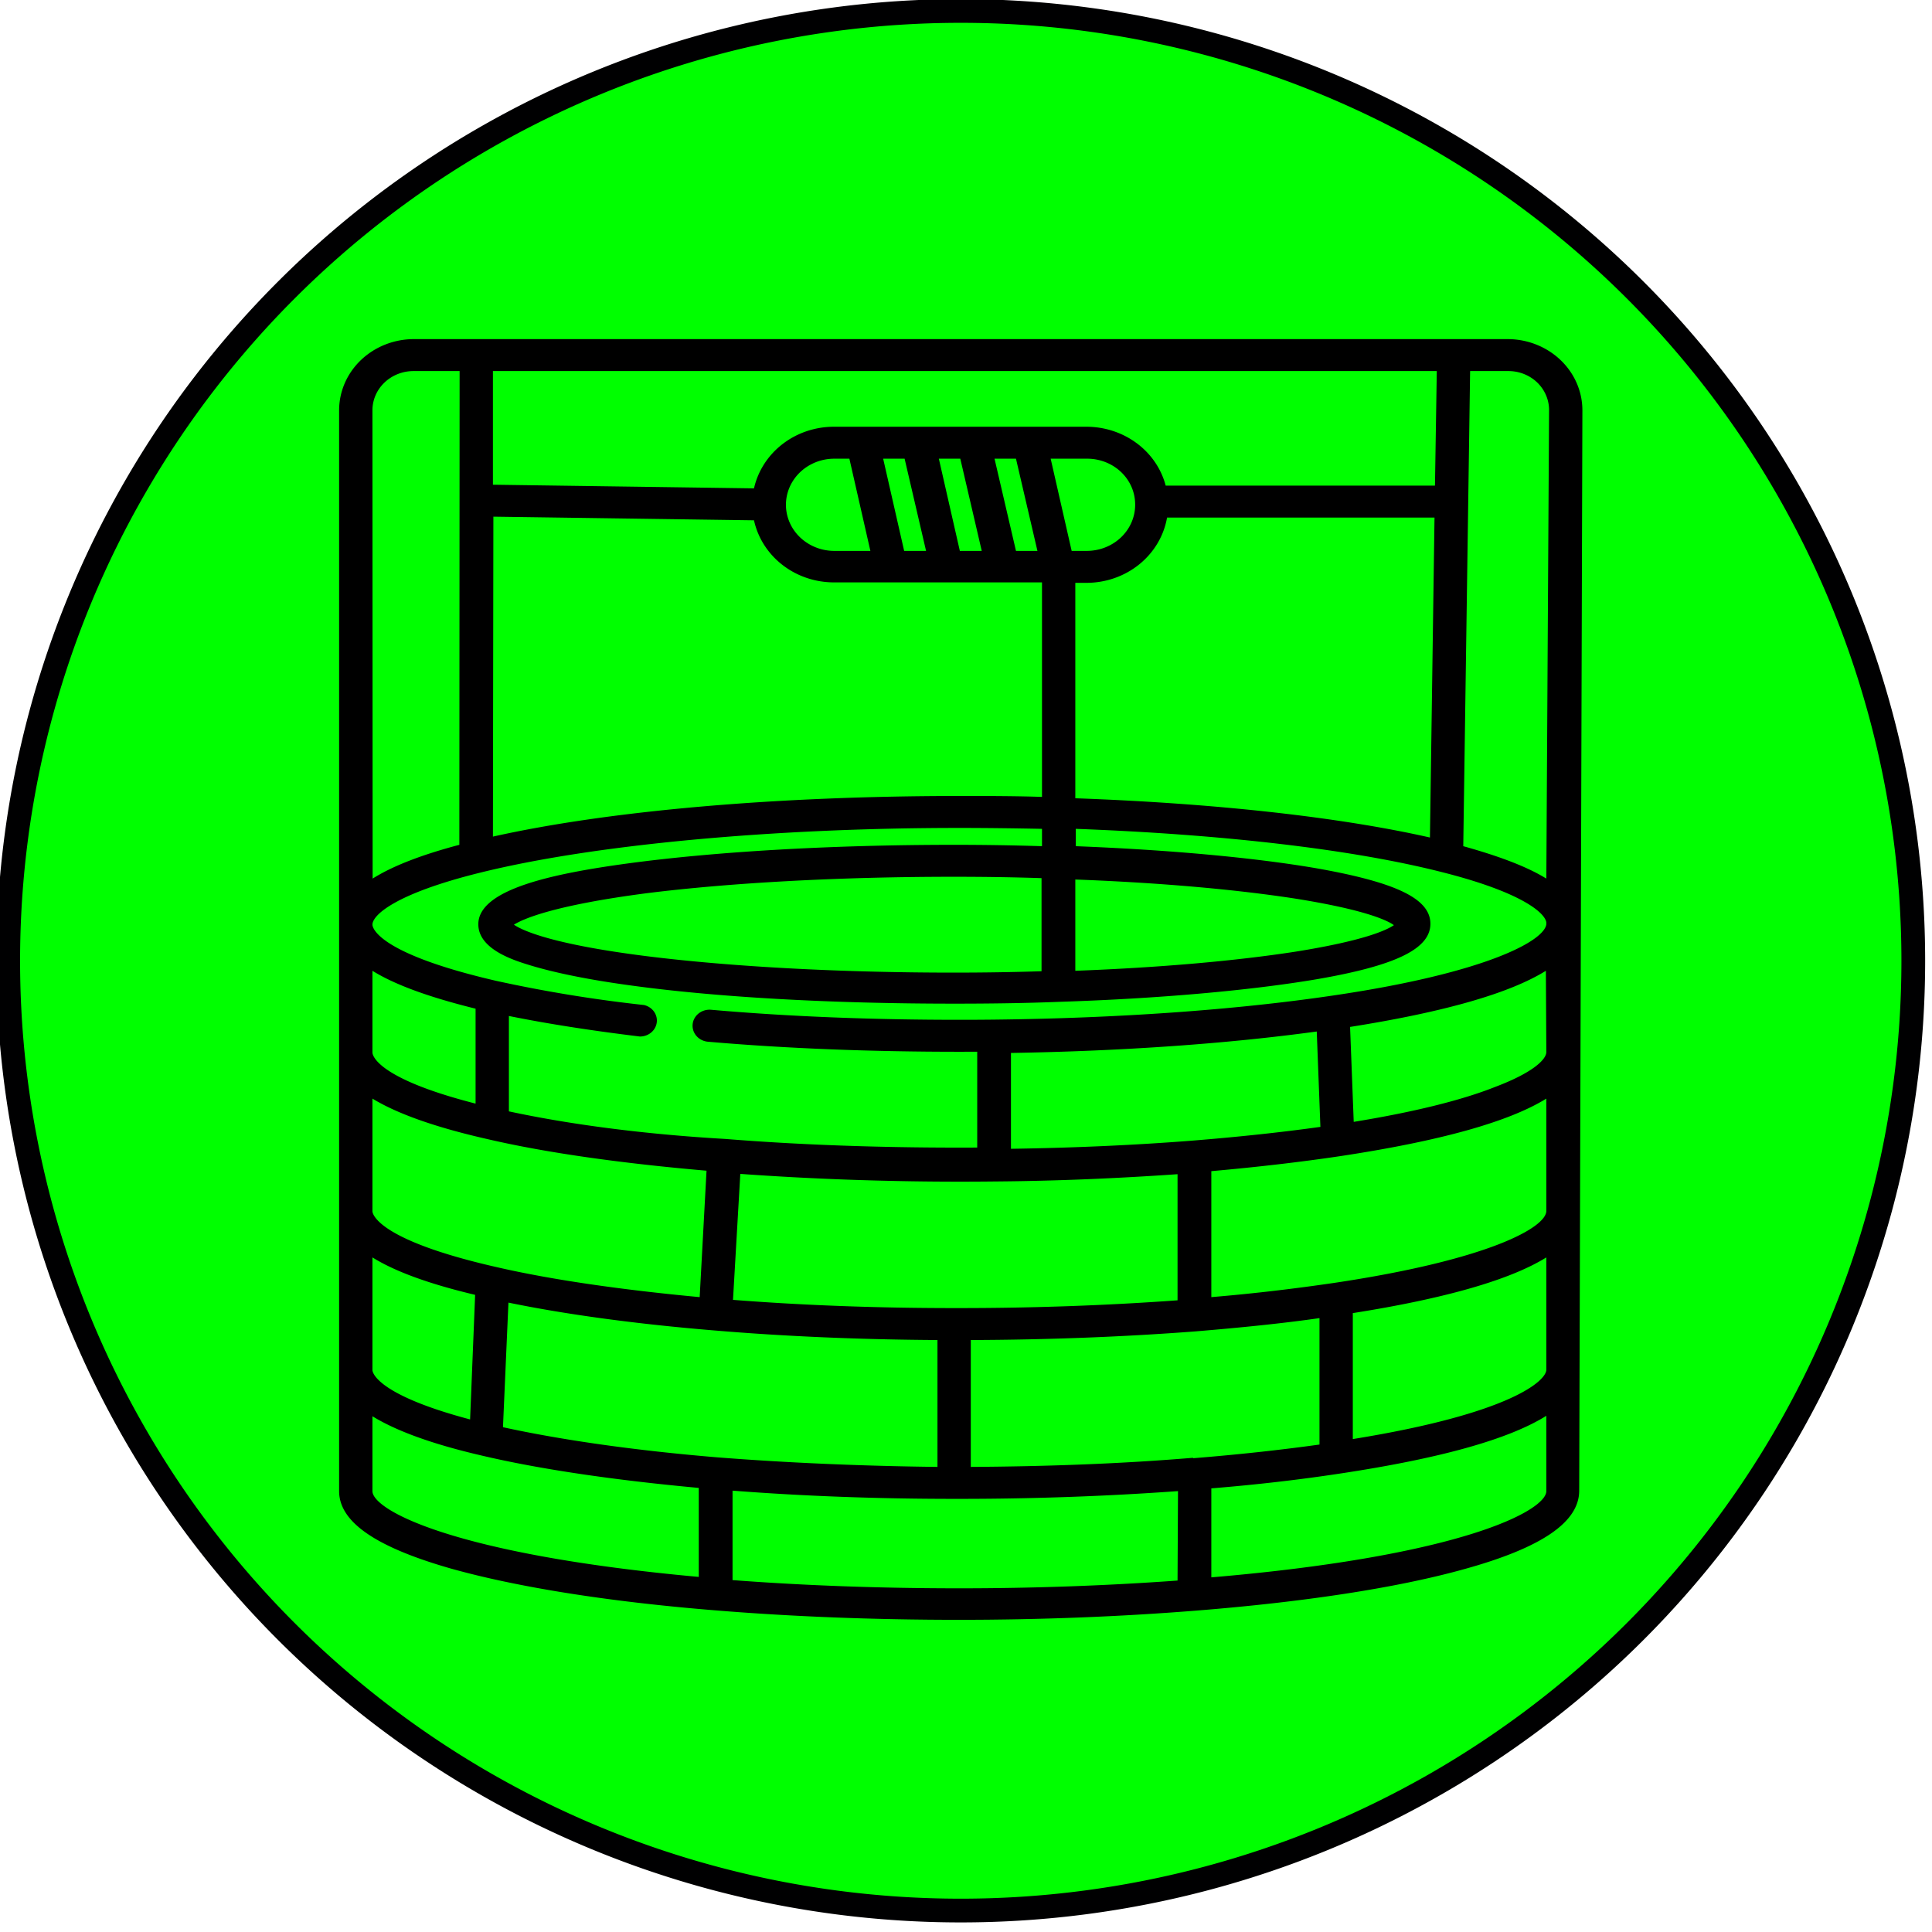 <?xml version="1.0" encoding="UTF-8" standalone="no"?>
<svg
   xmlns:dc="http://purl.org/dc/elements/1.1/"
   xmlns:cc="http://creativecommons.org/ns#"
   xmlns:rdf="http://www.w3.org/1999/02/22-rdf-syntax-ns#"
   xmlns:svg="http://www.w3.org/2000/svg"
   xmlns="http://www.w3.org/2000/svg"
   xmlns:sodipodi="http://sodipodi.sourceforge.net/DTD/sodipodi-0.dtd"
   xmlns:inkscape="http://www.inkscape.org/namespaces/inkscape"
   width="16"
   height="16"
   viewBox="0 0 4.233 4.233"
   version="1.1"
   id="svg8"
   sodipodi:docname="dugwell_functional.svg"
   inkscape:version="1.0 (4035a4f, 2020-05-01)">
  <defs
     id="defs18" />
  <sodipodi:namedview
     inkscape:document-rotation="0"
     pagecolor="#ffffff"
     bordercolor="#666666"
     borderopacity="1"
     objecttolerance="10"
     gridtolerance="10"
     guidetolerance="10"
     inkscape:pageopacity="0"
     inkscape:pageshadow="2"
     inkscape:window-width="1401"
     inkscape:window-height="953"
     id="namedview16"
     showgrid="false"
     inkscape:zoom="22.155298"
     inkscape:cx="2.9249092"
     inkscape:cy="11.676438"
     inkscape:window-x="1495"
     inkscape:window-y="23"
     inkscape:window-maximized="0"
     inkscape:current-layer="svg8" />
  <path
     id="path843"
     style="fill:#00ff00;stroke:#000001;stroke-width:0.052"
     d="M 4.192,2.105 A 2.087,2.081 0 0 1 2.105,4.186 2.087,2.081 0 0 1 0.018,2.105 2.087,2.081 0 0 1 2.105,0.024 2.087,2.081 0 0 1 4.192,2.105 Z" />
  <path
     style="stroke-width:0.006"
     d="m 0.989,3.437 c 0.143,0.04 0.341,0.072 0.575,0.091 0.17,0.014 0.351,0.021 0.537,0.021 0.18,0 0.354,-0.007 0.518,-0.02 0.239,-0.019 0.442,-0.05 0.589,-0.091 0.17,-0.047 0.252,-0.103 0.252,-0.172 l 0.007,-2.367 A 0.164,0.156 0 0 0 3.304,0.743 L 0.906,0.743 A 0.164,0.156 0 0 0 0.743,0.899 V 3.267 c 0,0.068 0.081,0.123 0.246,0.17 z M 1.102,3.127 1.114,2.854 c 0.126,0.026 0.281,0.047 0.451,0.061 0.155,0.013 0.319,0.02 0.489,0.021 v 0.278 C 1.886,3.212 1.724,3.205 1.571,3.193 1.391,3.178 1.23,3.155 1.102,3.127 Z M 2.58,2.572 V 2.849 C 2.428,2.86 2.267,2.866 2.102,2.866 H 2.09 C 1.922,2.866 1.76,2.86 1.606,2.848 L 1.622,2.572 c 0.153,0.011 0.315,0.017 0.48,0.017 0.028,0 0.053,-1.34e-4 0.077,-4.102e-4 0.138,-0.001 0.273,-0.007 0.402,-0.016 z M 2.215,2.518 V 2.307 c 0.243,-0.004 0.473,-0.02 0.67,-0.047 l 0.008,0.209 c -0.086,0.012 -0.18,0.022 -0.279,0.03 -0.127,0.01 -0.261,0.016 -0.399,0.018 z m 0.365,0.945 c -0.152,0.011 -0.313,0.017 -0.478,0.017 -0.172,0 -0.339,-0.006 -0.497,-0.018 V 3.266 c 0.155,0.012 0.318,0.018 0.486,0.018 h 0.012 c 0.165,0 0.325,-0.006 0.478,-0.017 z M 2.614,3.194 C 2.459,3.207 2.295,3.213 2.127,3.214 V 2.936 c 0.17,-5.678e-4 0.336,-0.007 0.493,-0.019 0.096,-0.008 0.187,-0.017 0.271,-0.029 v 0.277 c -0.086,0.012 -0.178,0.022 -0.277,0.03 z m 0.774,0.073 c 0,0.042 -0.181,0.142 -0.734,0.189 V 3.261 c 0.099,-0.008 0.193,-0.019 0.279,-0.032 0.22,-0.033 0.372,-0.075 0.455,-0.127 z m 0,-0.266 c 0,0.024 -0.077,0.096 -0.424,0.152 V 2.877 c 0.203,-0.032 0.345,-0.073 0.424,-0.122 z m 0,-0.348 c 0,0.036 -0.124,0.107 -0.466,0.158 -0.082,0.012 -0.172,0.023 -0.268,0.031 V 2.566 c 0.101,-0.009 0.196,-0.02 0.283,-0.033 0.218,-0.033 0.369,-0.075 0.451,-0.126 z m 0,-0.348 c 0,0.016 -0.029,0.045 -0.111,0.076 C 3.202,2.411 3.095,2.437 2.966,2.458 L 2.958,2.25 Q 3.268,2.201 3.387,2.127 Z M 3.221,0.813 h 0.083 a 0.089,0.085 0 0 1 0.064,0.025 0.09,0.086 0 0 1 0.026,0.062 L 3.388,1.925 C 3.346,1.899 3.285,1.876 3.206,1.854 Z M 1.08,0.813 3.148,0.813 3.144,1.064 H 2.554 A 0.179,0.17 0 0 0 2.381,0.935 H 1.826 A 0.179,0.171 0 0 0 1.652,1.07 L 1.08,1.062 Z M 2.348,1.207 2.302,1.005 h 0.08 a 0.105,0.1 0 0 1 0.105,0.096 v 1.694e-4 q 1.41e-4,0.002 1.342e-4,0.005 A 0.106,0.101 0 0 1 2.381,1.207 Z m 0.008,0.72 c 0.187,0.007 0.354,0.022 0.483,0.042 0.15,0.024 0.2,0.047 0.215,0.058 -0.016,0.011 -0.065,0.034 -0.215,0.058 -0.129,0.02 -0.296,0.035 -0.483,0.042 z m 0,-0.65 h 0.025 A 0.179,0.171 0 0 0 2.557,1.134 H 3.143 L 3.133,1.835 C 2.934,1.79 2.662,1.76 2.356,1.749 Z m -0.083,-0.07 H 2.226 L 2.179,1.005 H 2.226 Z m -0.122,0 H 2.103 L 2.057,1.005 h 0.047 z m -0.122,0 H 1.981 L 1.935,1.005 h 0.047 z m -0.122,0 h -0.079 a 0.106,0.101 0 0 1 0,-0.202 h 0.033 z m -0.826,-0.075 0.571,0.008 A 0.179,0.171 0 0 0 1.826,1.276 H 2.283 v 0.47 c -0.06,-0.002 -0.121,-0.002 -0.181,-0.002 -0.399,0 -0.767,0.032 -1.022,0.089 z M 0.816,0.899 a 0.09,0.086 0 0 1 0.09,-0.086 h 0.101 l -5.71e-4,1.038 q -0.125,0.033 -0.19,0.074 z M 1.052,1.912 c 0.246,-0.061 0.638,-0.098 1.05,-0.098 0.06,0 0.121,8.201e-4 0.181,0.002 v 0.038 c -0.064,-0.002 -0.128,-0.003 -0.192,-0.003 -0.271,0 -0.525,0.015 -0.717,0.041 -0.161,0.022 -0.326,0.056 -0.326,0.133 0,0.048 0.059,0.073 0.104,0.087 0.053,0.017 0.128,0.033 0.222,0.046 0.192,0.027 0.446,0.041 0.717,0.041 0.077,0 0.155,-0.001 0.23,-0.004 0.219,-0.007 0.418,-0.025 0.561,-0.049 0.176,-0.03 0.252,-0.067 0.252,-0.122 0,-0.055 -0.075,-0.091 -0.252,-0.122 -0.135,-0.023 -0.32,-0.04 -0.525,-0.048 v -0.038 c 0.323,0.012 0.607,0.045 0.803,0.095 0.174,0.044 0.225,0.089 0.228,0.11 l -4.62e-5,0.003 h 1.388e-4 c -0.002,0.036 -0.129,0.108 -0.473,0.158 -0.212,0.031 -0.467,0.049 -0.737,0.052 -0.024,2.737e-4 -0.048,4.099e-4 -0.076,4.099e-4 -0.19,0 -0.373,-0.007 -0.544,-0.022 a 0.037,0.035 0 1 0 -0.007,0.07 c 0.173,0.015 0.358,0.022 0.55,0.022 0.014,0 0.027,-3.53e-5 0.04,-9.91e-5 v 0.21 c -0.013,7.06e-5 -0.026,1.056e-4 -0.04,1.056e-4 -0.177,0 -0.35,-0.006 -0.512,-0.019 C 1.408,2.485 1.245,2.463 1.115,2.435 V 2.226 c 0.084,0.017 0.18,0.032 0.287,0.045 a 0.037,0.035 0 0 0 0.009,-0.069 2.937,2.798 0 0 1 -0.324,-0.053 C 0.819,2.087 0.816,2.029 0.816,2.026 c 0,-0.021 0.05,-0.068 0.236,-0.114 z m 1.23,0.012 v 0.204 c -0.063,0.002 -0.128,0.003 -0.192,0.003 -0.25,0 -0.489,-0.013 -0.673,-0.036 -0.207,-0.026 -0.272,-0.056 -0.291,-0.069 0.019,-0.012 0.084,-0.042 0.291,-0.069 0.184,-0.023 0.423,-0.036 0.673,-0.036 0.064,-1.17e-5 0.129,9.147e-4 0.192,0.003 z M 0.816,2.127 c 0.05,0.031 0.125,0.058 0.226,0.083 V 2.418 C 0.819,2.361 0.816,2.309 0.816,2.306 Z m 0,0.28 c 0.054,0.033 0.138,0.063 0.253,0.089 0.129,0.03 0.294,0.053 0.479,0.069 L 1.533,2.842 C 1.362,2.826 1.208,2.804 1.087,2.776 0.819,2.715 0.816,2.656 0.816,2.654 Z m 0,0.348 C 0.866,2.786 0.94,2.813 1.041,2.837 L 1.03,3.11 C 0.819,3.054 0.816,3.004 0.816,3.002 Z m 0,0.348 c 0.052,0.032 0.131,0.061 0.239,0.086 0.127,0.03 0.291,0.054 0.476,0.071 V 3.455 C 0.992,3.406 0.816,3.308 0.816,3.267 Z"
     id="path842" />
</svg>
